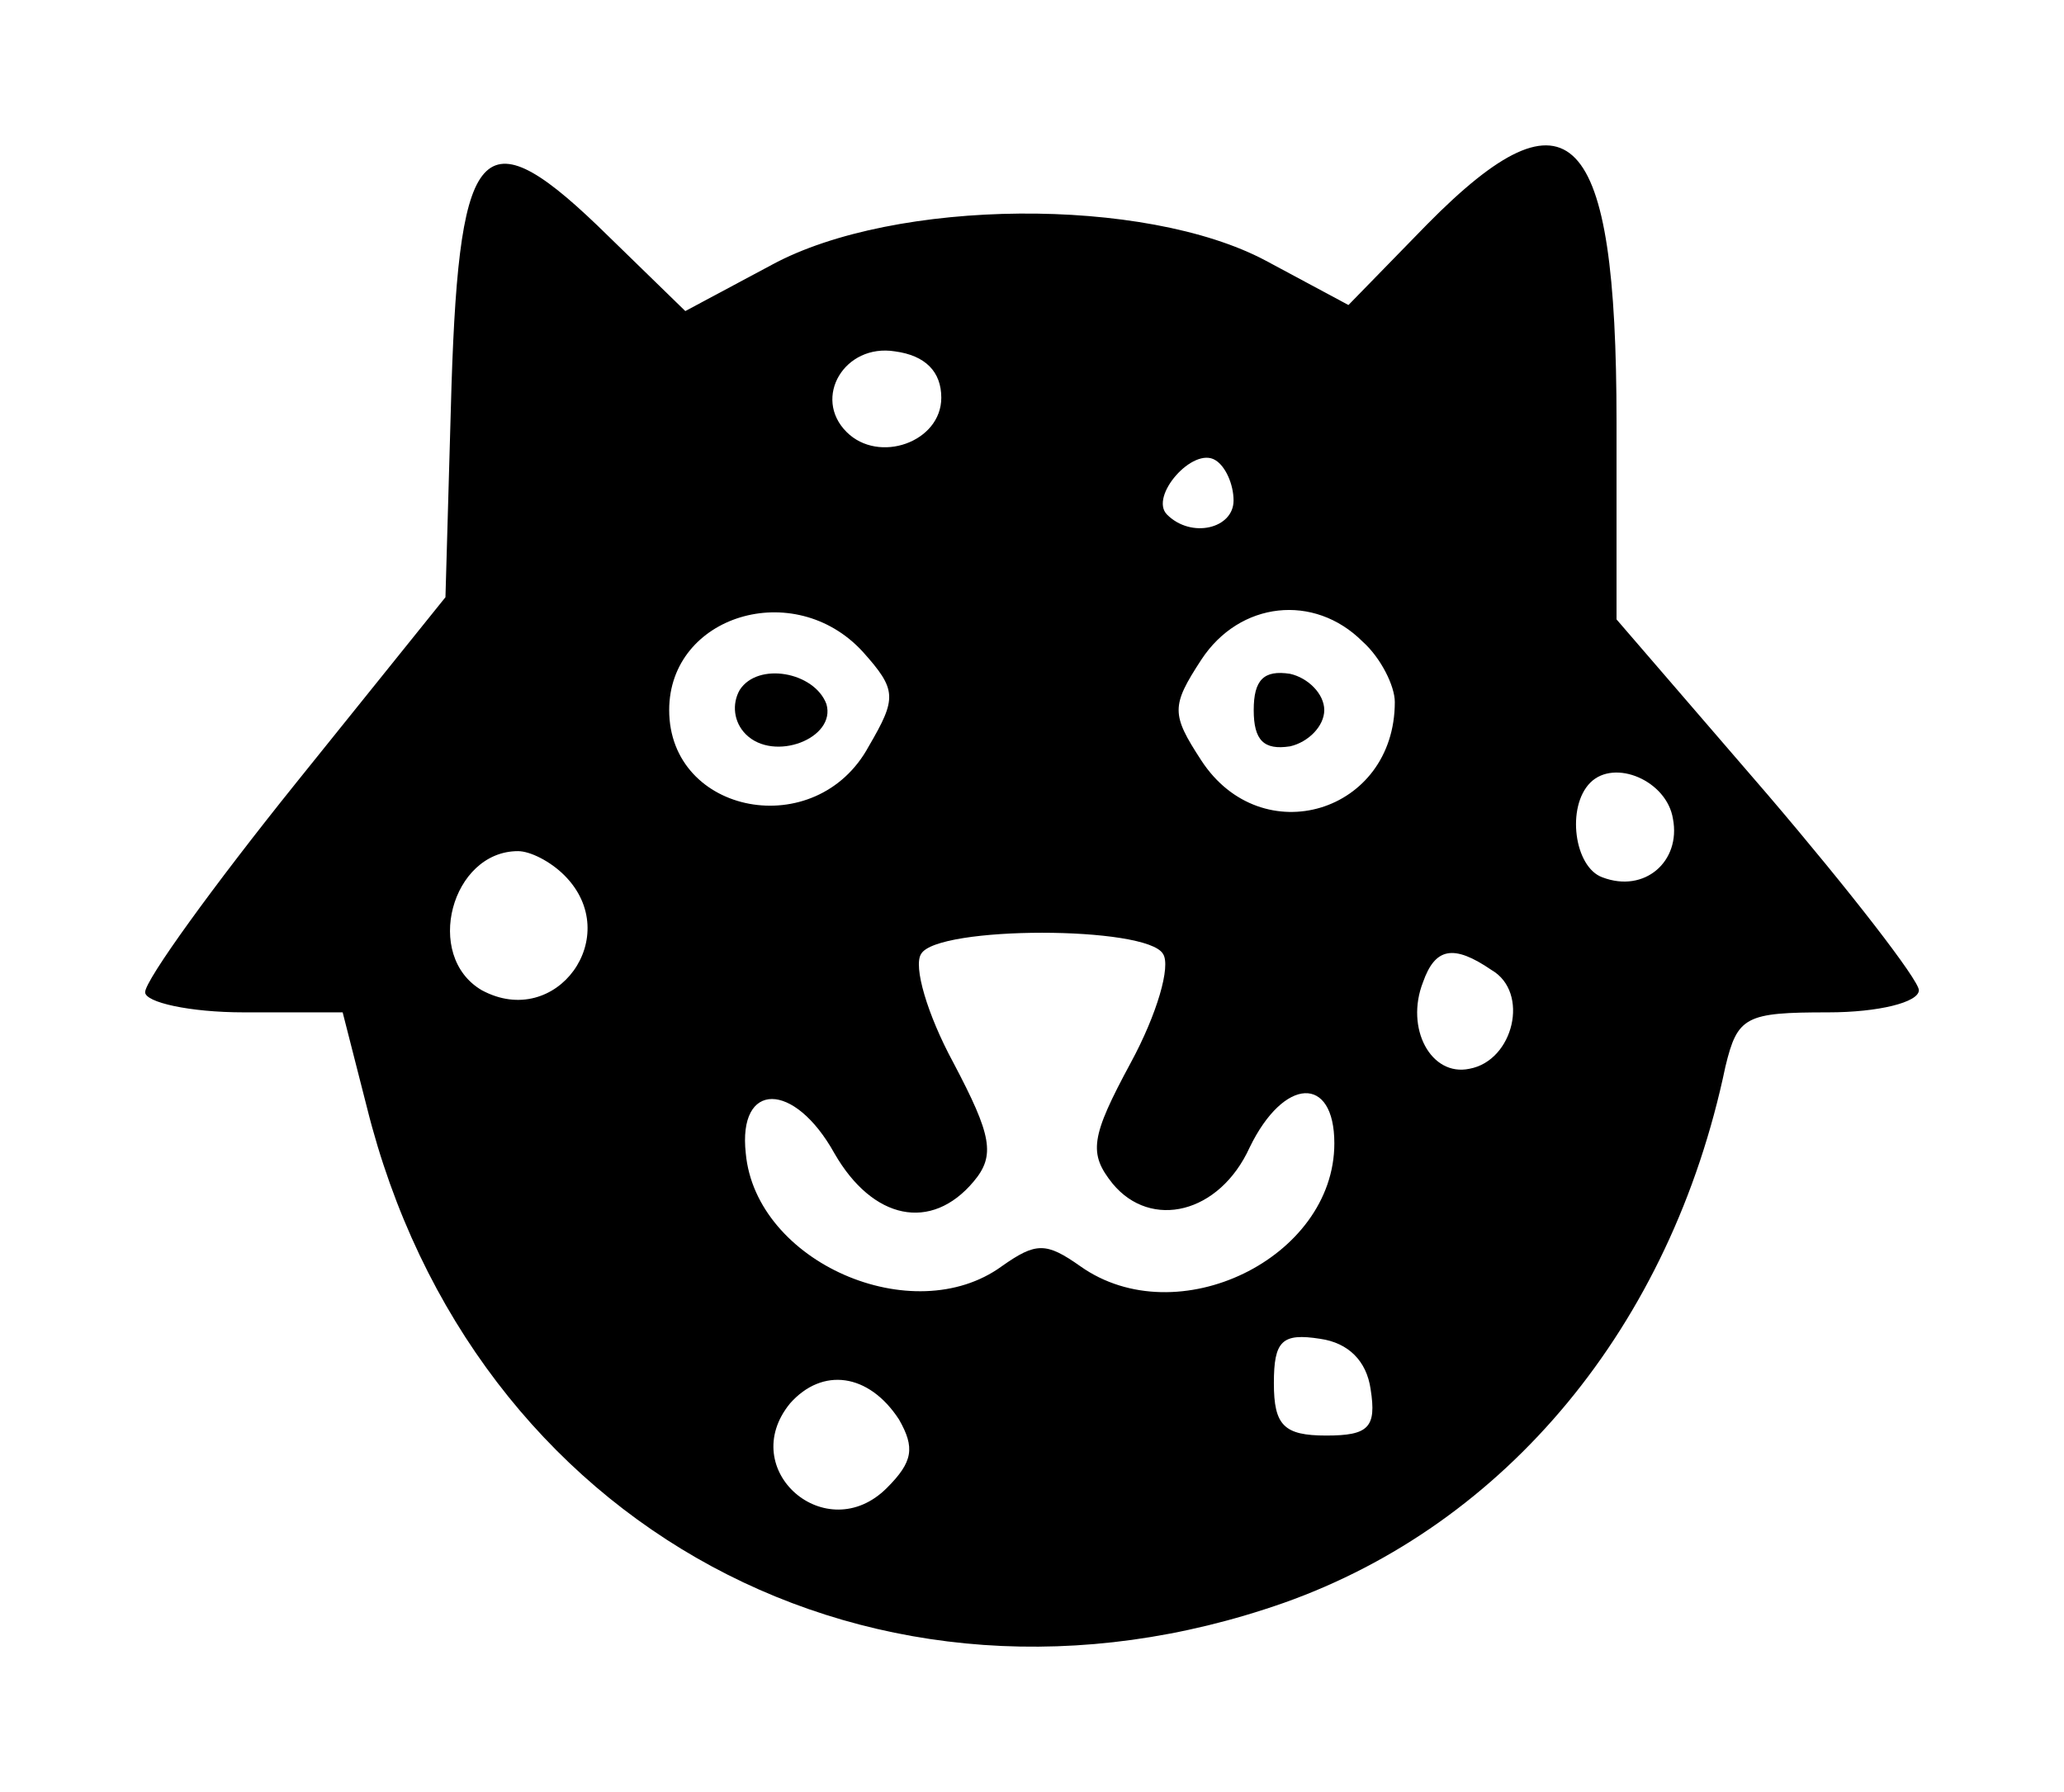 <?xml version="1.0" standalone="no"?>
<!DOCTYPE svg PUBLIC "-//W3C//DTD SVG 20010904//EN"
 "http://www.w3.org/TR/2001/REC-SVG-20010904/DTD/svg10.dtd">
<svg version="1.0" xmlns="http://www.w3.org/2000/svg"
 width="102.4pt" height="88.937pt" viewBox="0 0 102.4 88.937"
 preserveAspectRatio="xMidYMid meet">
<g transform="translate(6.2,82.236) scale(0.1,-0.1)"
fill="#000000" stroke="none">
<path d="M646 711 l-39 -40 -41 22 c-60 32 -184 31 -245 -2 l-43 -23 -38 37
c-62 61 -74 50 -78 -74 l-3 -105 -74 -92 c-41 -51 -75 -98 -75 -104 0 -5 22
-10 49 -10 l49 0 12 -47 c52 -209 253 -317 455 -246 110 39 192 137 219 266 6
25 10 27 51 27 25 0 45 5 45 11 0 5 -34 49 -75 97 l-75 87 0 98 c0 146 -23
170 -94 98z m-241 -86 c0 -22 -31 -33 -47 -17 -17 17 -1 44 24 40 15 -2 23
-10 23 -23z m145 -51 c0 -14 -21 -19 -33 -7 -9 9 13 34 24 27 5 -3 9 -12 9
-20z m-184 -75 c17 -19 17 -23 3 -47 -26 -48 -99 -34 -99 18 0 47 62 66 96 29z
m248 5 c9 -8 16 -22 16 -30 0 -55 -66 -75 -96 -29 -15 23 -15 27 0 50 19 29
56 33 80 9z m154 -88 c4 -21 -14 -37 -35 -29 -14 5 -18 35 -6 47 12 12 38 1
41 -18z m-550 -28 c30 -30 -4 -77 -41 -57 -29 17 -15 69 18 69 6 0 16 -5 23
-12z m297 -39 c4 -6 -3 -30 -16 -54 -20 -37 -21 -45 -9 -60 19 -23 53 -15 68
18 17 35 42 36 42 2 0 -57 -78 -95 -126 -61 -17 12 -22 12 -39 0 -44 -32 -122
2 -127 56 -4 36 24 36 44 0 19 -33 48 -39 69 -14 11 13 9 23 -10 59 -13 24
-20 48 -16 54 8 14 112 14 120 0z m163 -8 c19 -11 11 -45 -11 -49 -19 -4 -32
20 -23 43 6 17 15 19 34 6z m-60 -208 c3 -19 -1 -23 -22 -23 -21 0 -26 5 -26
26 0 21 4 25 23 22 14 -2 23 -11 25 -25z m-234 -15 c8 -14 7 -21 -6 -34 -30
-30 -75 9 -48 42 16 18 39 15 54 -8z"/>
<path d="M305 480 c-4 -7 -3 -16 3 -22 14 -14 45 -2 40 15 -6 16 -34 21 -43 7z"/>
<path d="M560 470 c0 -15 5 -20 18 -18 9 2 17 10 17 18 0 8 -8 16 -17 18 -13
2 -18 -3 -18 -18z"/>
</g>
</svg>
